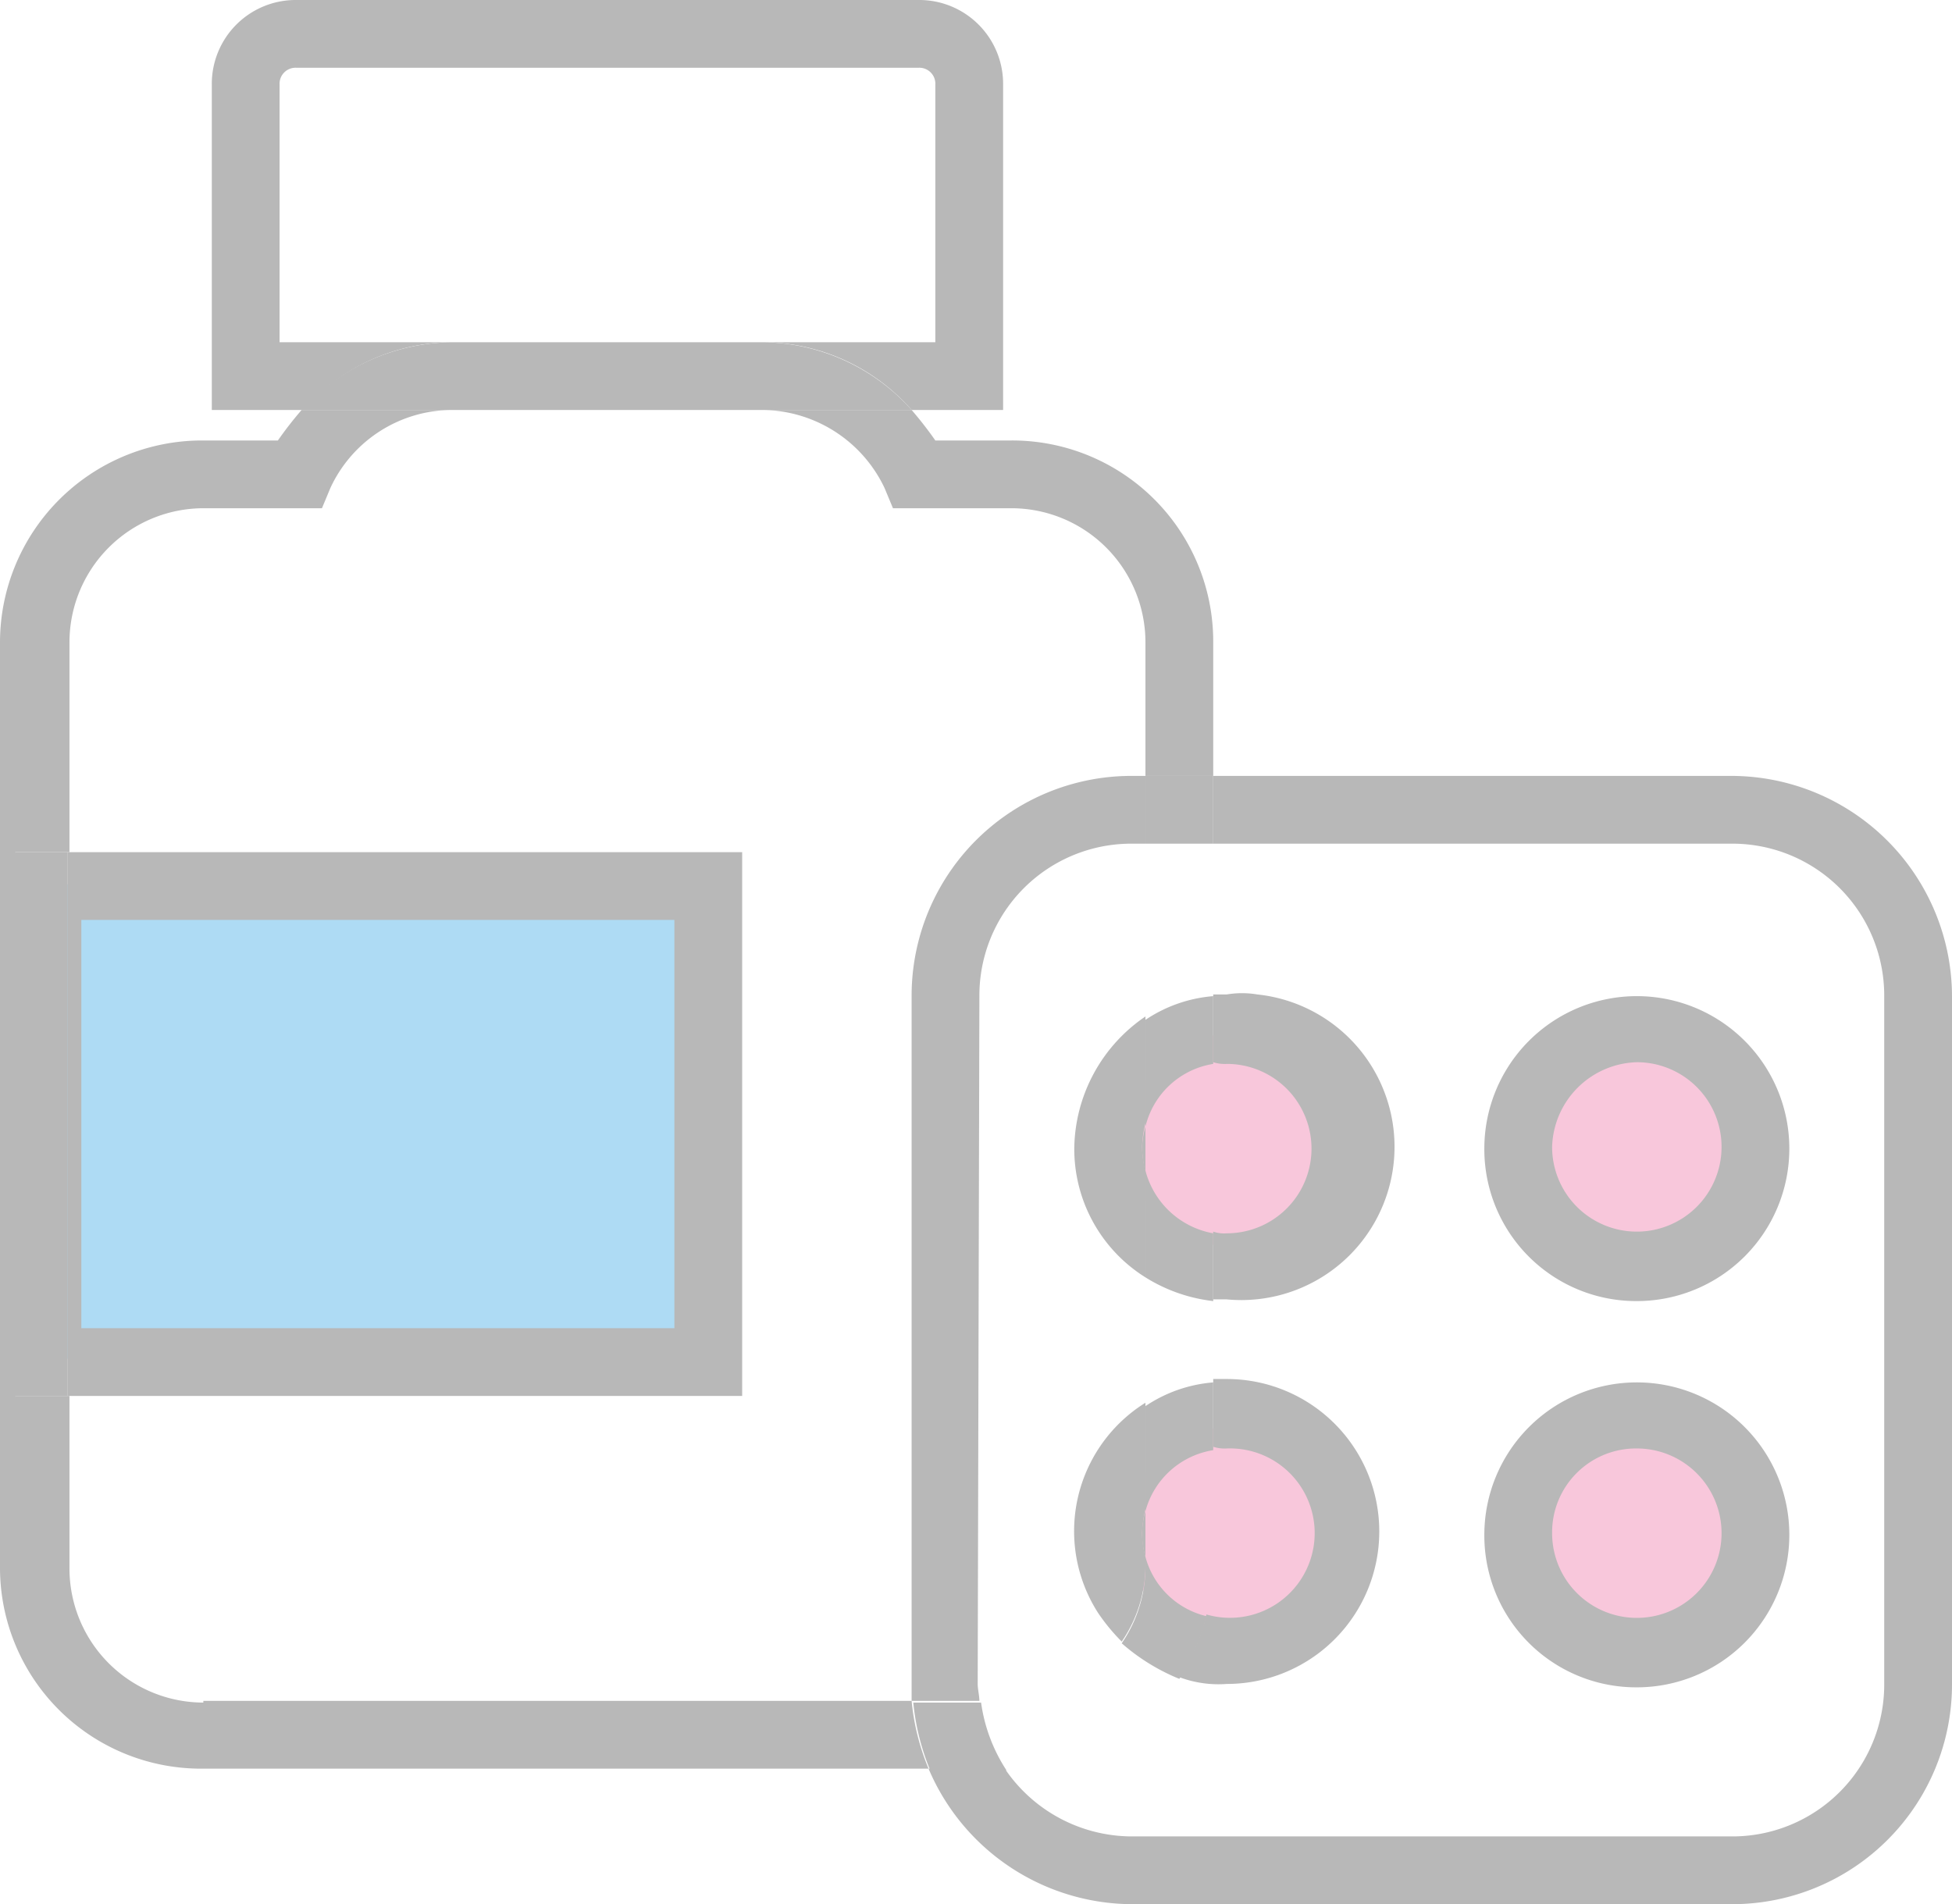 <svg xmlns="http://www.w3.org/2000/svg" width="115.2" height="112.4" viewBox="0 0 115.2 112.4"><g transform="translate(-40.6 -42.2)"><circle cx="6.3" cy="6.3" r="6.3" transform="translate(107.1 103.2)" fill="#f8c7db"/><circle cx="6.3" cy="6.3" r="6.3" transform="translate(130.9 103.2)" fill="#f8c7db"/><circle cx="6.3" cy="6.3" r="6.3" transform="translate(107.1 126.4)" fill="#f8c7db"/><circle cx="6.3" cy="6.3" r="6.3" transform="translate(130.9 126.4)" fill="#f8c7db"/><rect width="39.2" height="28" transform="translate(43 94.4)" fill="#aedbf4"/><path d="M108,110a6.753,6.753,0,0,0,.2,1.4v-2.7A5.067,5.067,0,0,0,108,110Z" fill="#b8b8b8"/><path d="M108.2,134.1v-2.7a4.65,4.65,0,0,0,0,2.7Z" fill="#b8b8b8"/><path d="M52.6,142.7a7.917,7.917,0,0,1-7.9-7.9V124.6H41.5V92.5h3.2V80.1a7.917,7.917,0,0,1,7.9-7.9h7l.5-1.2a7.934,7.934,0,0,1,7.2-4.6H58.4A21.964,21.964,0,0,0,57,68.2H52.5A11.928,11.928,0,0,0,40.6,80.1h0v54.6a11.865,11.865,0,0,0,11.9,11.9H95.4a13.821,13.821,0,0,1-1-4H52.6Z" fill="#b8b8b8"/><path d="M92.8,71l.5,1.2h7a7.917,7.917,0,0,1,7.9,7.9V88h4V80.1a11.865,11.865,0,0,0-11.9-11.9H95.8a21.966,21.966,0,0,0-1.4-1.8H85.6A8.044,8.044,0,0,1,92.8,71Z" fill="#b8b8b8"/><path d="M84.4,92.5H44.6v32.1H84.4V92.5Zm-4,28.1h-35V96.5h35Z" fill="#b8b8b8"/><rect width="3.2" height="32.1" transform="translate(41.4 92.5)" fill="#b8b8b8"/><path d="M67.3,62.4H57.1V47.2a.945.945,0,0,1,1-1H94.8a.945.945,0,0,1,1,1V62.4H85.6a11.754,11.754,0,0,1,8.8,4h5.4V47.2a4.951,4.951,0,0,0-5-5H58.1a4.951,4.951,0,0,0-5,5V66.4h5.4A11.754,11.754,0,0,1,67.3,62.4Z" fill="#b8b8b8"/><path d="M85.6,66.4h8.8a11.916,11.916,0,0,0-8.8-4H67.3a12.132,12.132,0,0,0-8.9,4Z" fill="#b8b8b8"/><path d="M142.8,88H112.2v4h30.6a8.963,8.963,0,0,1,9,9v40.6a8.963,8.963,0,0,1-9,9H107.4a9.076,9.076,0,0,1-7.5-4H95.4a13.1,13.1,0,0,0,12,8h35.4a12.974,12.974,0,0,0,13-13V101A13.038,13.038,0,0,0,142.8,88Z" fill="#b8b8b8"/><path d="M98.4,101a8.963,8.963,0,0,1,9-9h.8V88h-.8a12.974,12.974,0,0,0-13,13v41.6h4c0-.3-.1-.7-.1-1Z" fill="#b8b8b8"/><rect width="4" height="4" transform="translate(108.2 88)" fill="#b8b8b8"/><path d="M98.5,142.7h-4a13.821,13.821,0,0,0,1,4H100A9.743,9.743,0,0,1,98.5,142.7Z" fill="#b8b8b8"/><path d="M137.2,119a9,9,0,1,0-9-9h0A8.963,8.963,0,0,0,137.2,119Zm0-14.1a5,5,0,1,1-5,5,5.15,5.15,0,0,1,5-5Z" fill="#b8b8b8"/><path d="M104,110a8.937,8.937,0,0,0,4.2,7.6v-6.3a5.9,5.9,0,0,1-.2-1.4,6.753,6.753,0,0,1,.2-1.4v-6.3A9.548,9.548,0,0,0,104,110Z" fill="#b8b8b8"/><path d="M113,105a5,5,0,0,1,0,10,1.95,1.95,0,0,1-.8-.1v4h.8a9.045,9.045,0,0,0,1.8-18,5.438,5.438,0,0,0-1.8,0h-.8v4A2.2,2.2,0,0,0,113,105Z" fill="#b8b8b8"/><path d="M112.2,105v-4a8.373,8.373,0,0,0-4,1.4v6.3A4.912,4.912,0,0,1,112.2,105Z" fill="#b8b8b8"/><path d="M108.2,111.3v6.3a9.585,9.585,0,0,0,4,1.4v-4A5.055,5.055,0,0,1,108.2,111.3Z" fill="#b8b8b8"/><path d="M137.2,141.8a9,9,0,1,0-9-9A8.963,8.963,0,0,0,137.2,141.8Zm0-14.1a5,5,0,1,1-5,5h0A4.951,4.951,0,0,1,137.2,127.7Z" fill="#b8b8b8"/><path d="M108.2,134.1a5.9,5.9,0,0,1-.2-1.4,6.753,6.753,0,0,1,.2-1.4V125a8.933,8.933,0,0,0-2.8,12.4,11.511,11.511,0,0,0,1.4,1.7,7.983,7.983,0,0,0,1.4-4.5Z" fill="#b8b8b8"/><path d="M113,127.7a5,5,0,1,1-1.2,9.8,12.214,12.214,0,0,1-1.6,3.7,6.578,6.578,0,0,0,2.8.4,9,9,0,1,0,0-18h-.8v4A2.2,2.2,0,0,0,113,127.7Z" fill="#b8b8b8"/><path d="M108.2,134.1v.6a7.983,7.983,0,0,1-1.4,4.5,12.034,12.034,0,0,0,3.4,2.1,12.214,12.214,0,0,0,1.6-3.7A4.91,4.91,0,0,1,108.2,134.1Z" fill="#b8b8b8"/><path d="M108.2,131.4a4.94,4.94,0,0,1,4-3.6v-4a8.373,8.373,0,0,0-4,1.4Z" fill="#b8b8b8"/></g></svg>